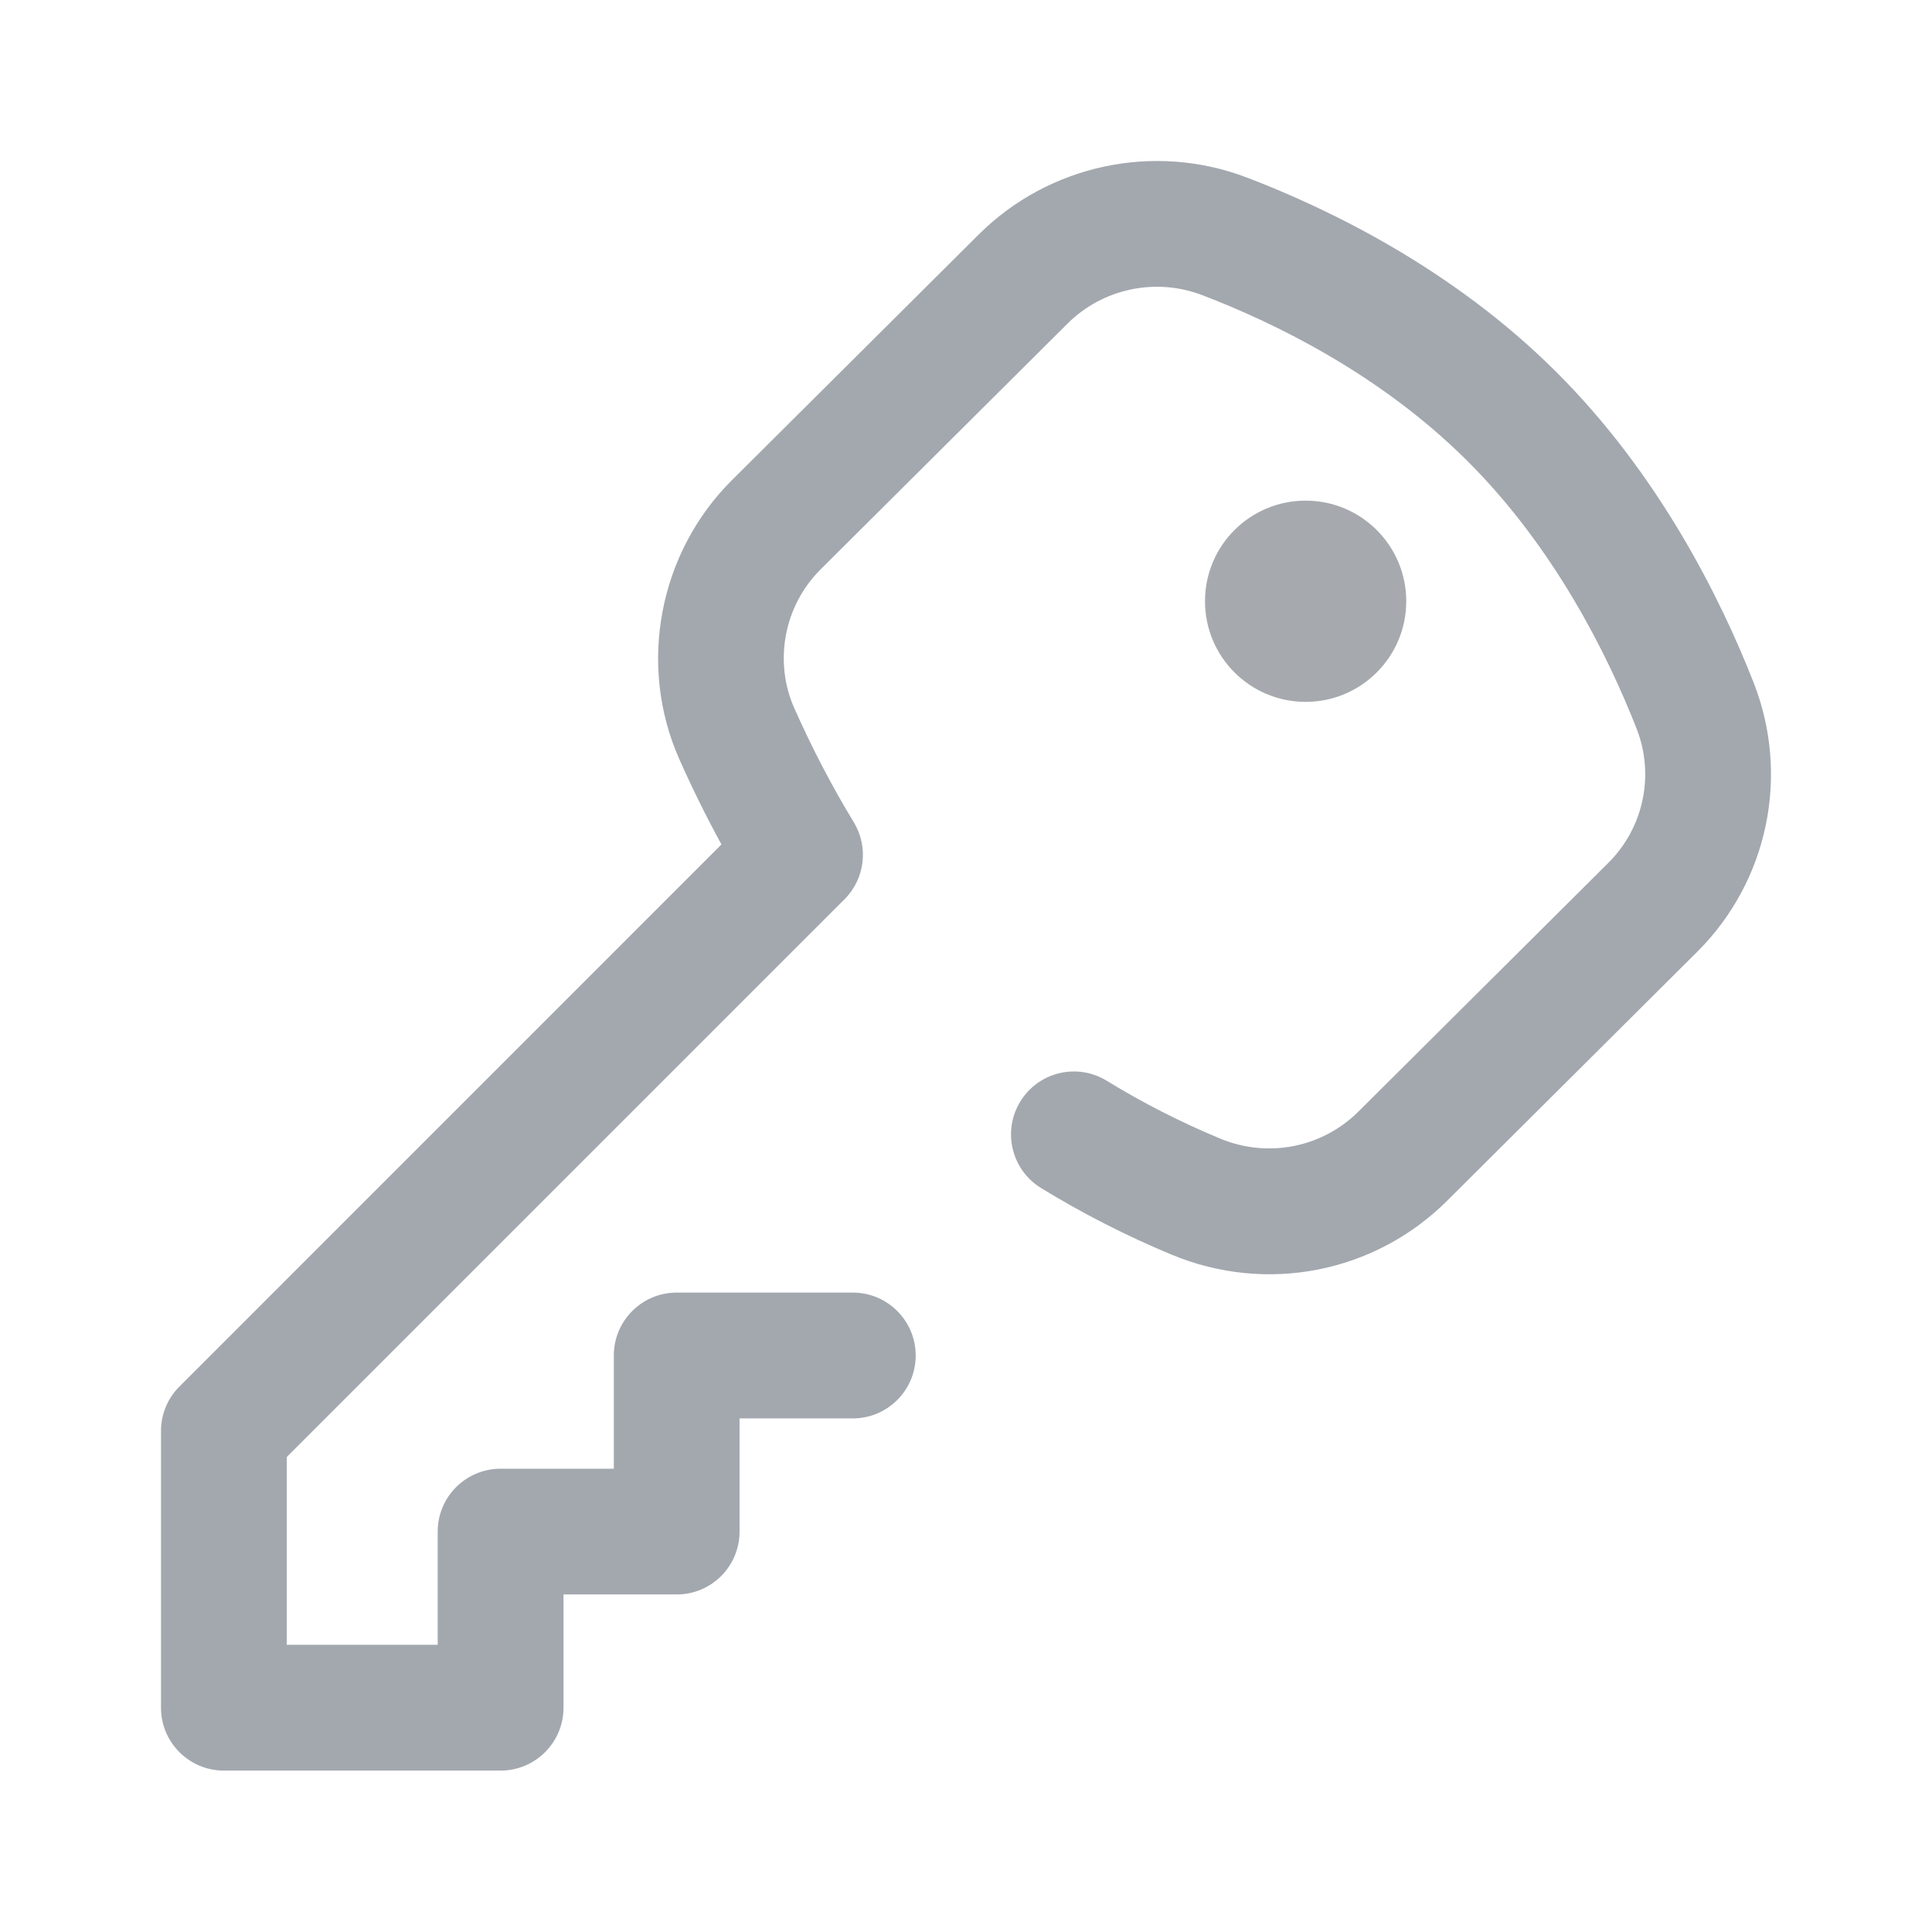 <svg viewBox="0 0 24 24" fill="none" xmlns="http://www.w3.org/2000/svg">
    <path d="M16.219 8.719C16.909 8.719 17.469 8.159 17.469 7.469C17.469 6.778 16.909 6.219 16.219 6.219C15.528 6.219 14.969 6.778 14.969 7.469C14.969 8.159 15.528 8.719 16.219 8.719Z"
          fill="#A6AAAE"/>
    <path d="M21.784 8.479C21.367 7.417 20.602 5.884 19.327 4.615C18.056 3.35 16.539 2.607 15.491 2.206C14.34 1.766 13.032 2.044 12.159 2.912L9.091 5.966C8.182 6.871 7.92 8.264 8.439 9.432C8.6 9.794 8.775 10.148 8.962 10.49L2.229 17.224C2.082 17.37 2 17.569 2 17.776V21.214C2 21.645 2.35 21.995 2.781 21.995H6.219C6.65 21.995 7 21.645 7 21.214V19.807L8.406 19.807C8.838 19.807 9.187 19.457 9.187 19.026V17.62H10.594C11.025 17.62 11.375 17.27 11.375 16.839C11.375 16.407 11.025 16.057 10.594 16.057H8.406C7.975 16.057 7.625 16.407 7.625 16.839V18.245L6.219 18.245C5.787 18.245 5.437 18.595 5.437 19.026V20.432H3.562V18.1L10.49 11.172C10.745 10.917 10.793 10.522 10.606 10.214C10.335 9.768 10.086 9.291 9.867 8.797C9.609 8.217 9.74 7.524 10.194 7.073L13.261 4.02C13.699 3.584 14.356 3.445 14.933 3.666C15.84 4.012 17.148 4.651 18.224 5.722C19.308 6.801 19.967 8.127 20.33 9.05C20.556 9.626 20.419 10.281 19.98 10.718L16.875 13.808C16.423 14.258 15.748 14.39 15.155 14.143C14.667 13.94 14.194 13.699 13.749 13.426C13.382 13.2 12.9 13.315 12.675 13.683C12.449 14.051 12.564 14.532 12.932 14.758C13.446 15.073 13.992 15.352 14.555 15.586C15.733 16.076 17.076 15.813 17.977 14.916L21.082 11.825C21.963 10.949 22.238 9.635 21.784 8.479Z"
          fill="#A3A8AF"/>
</svg>
